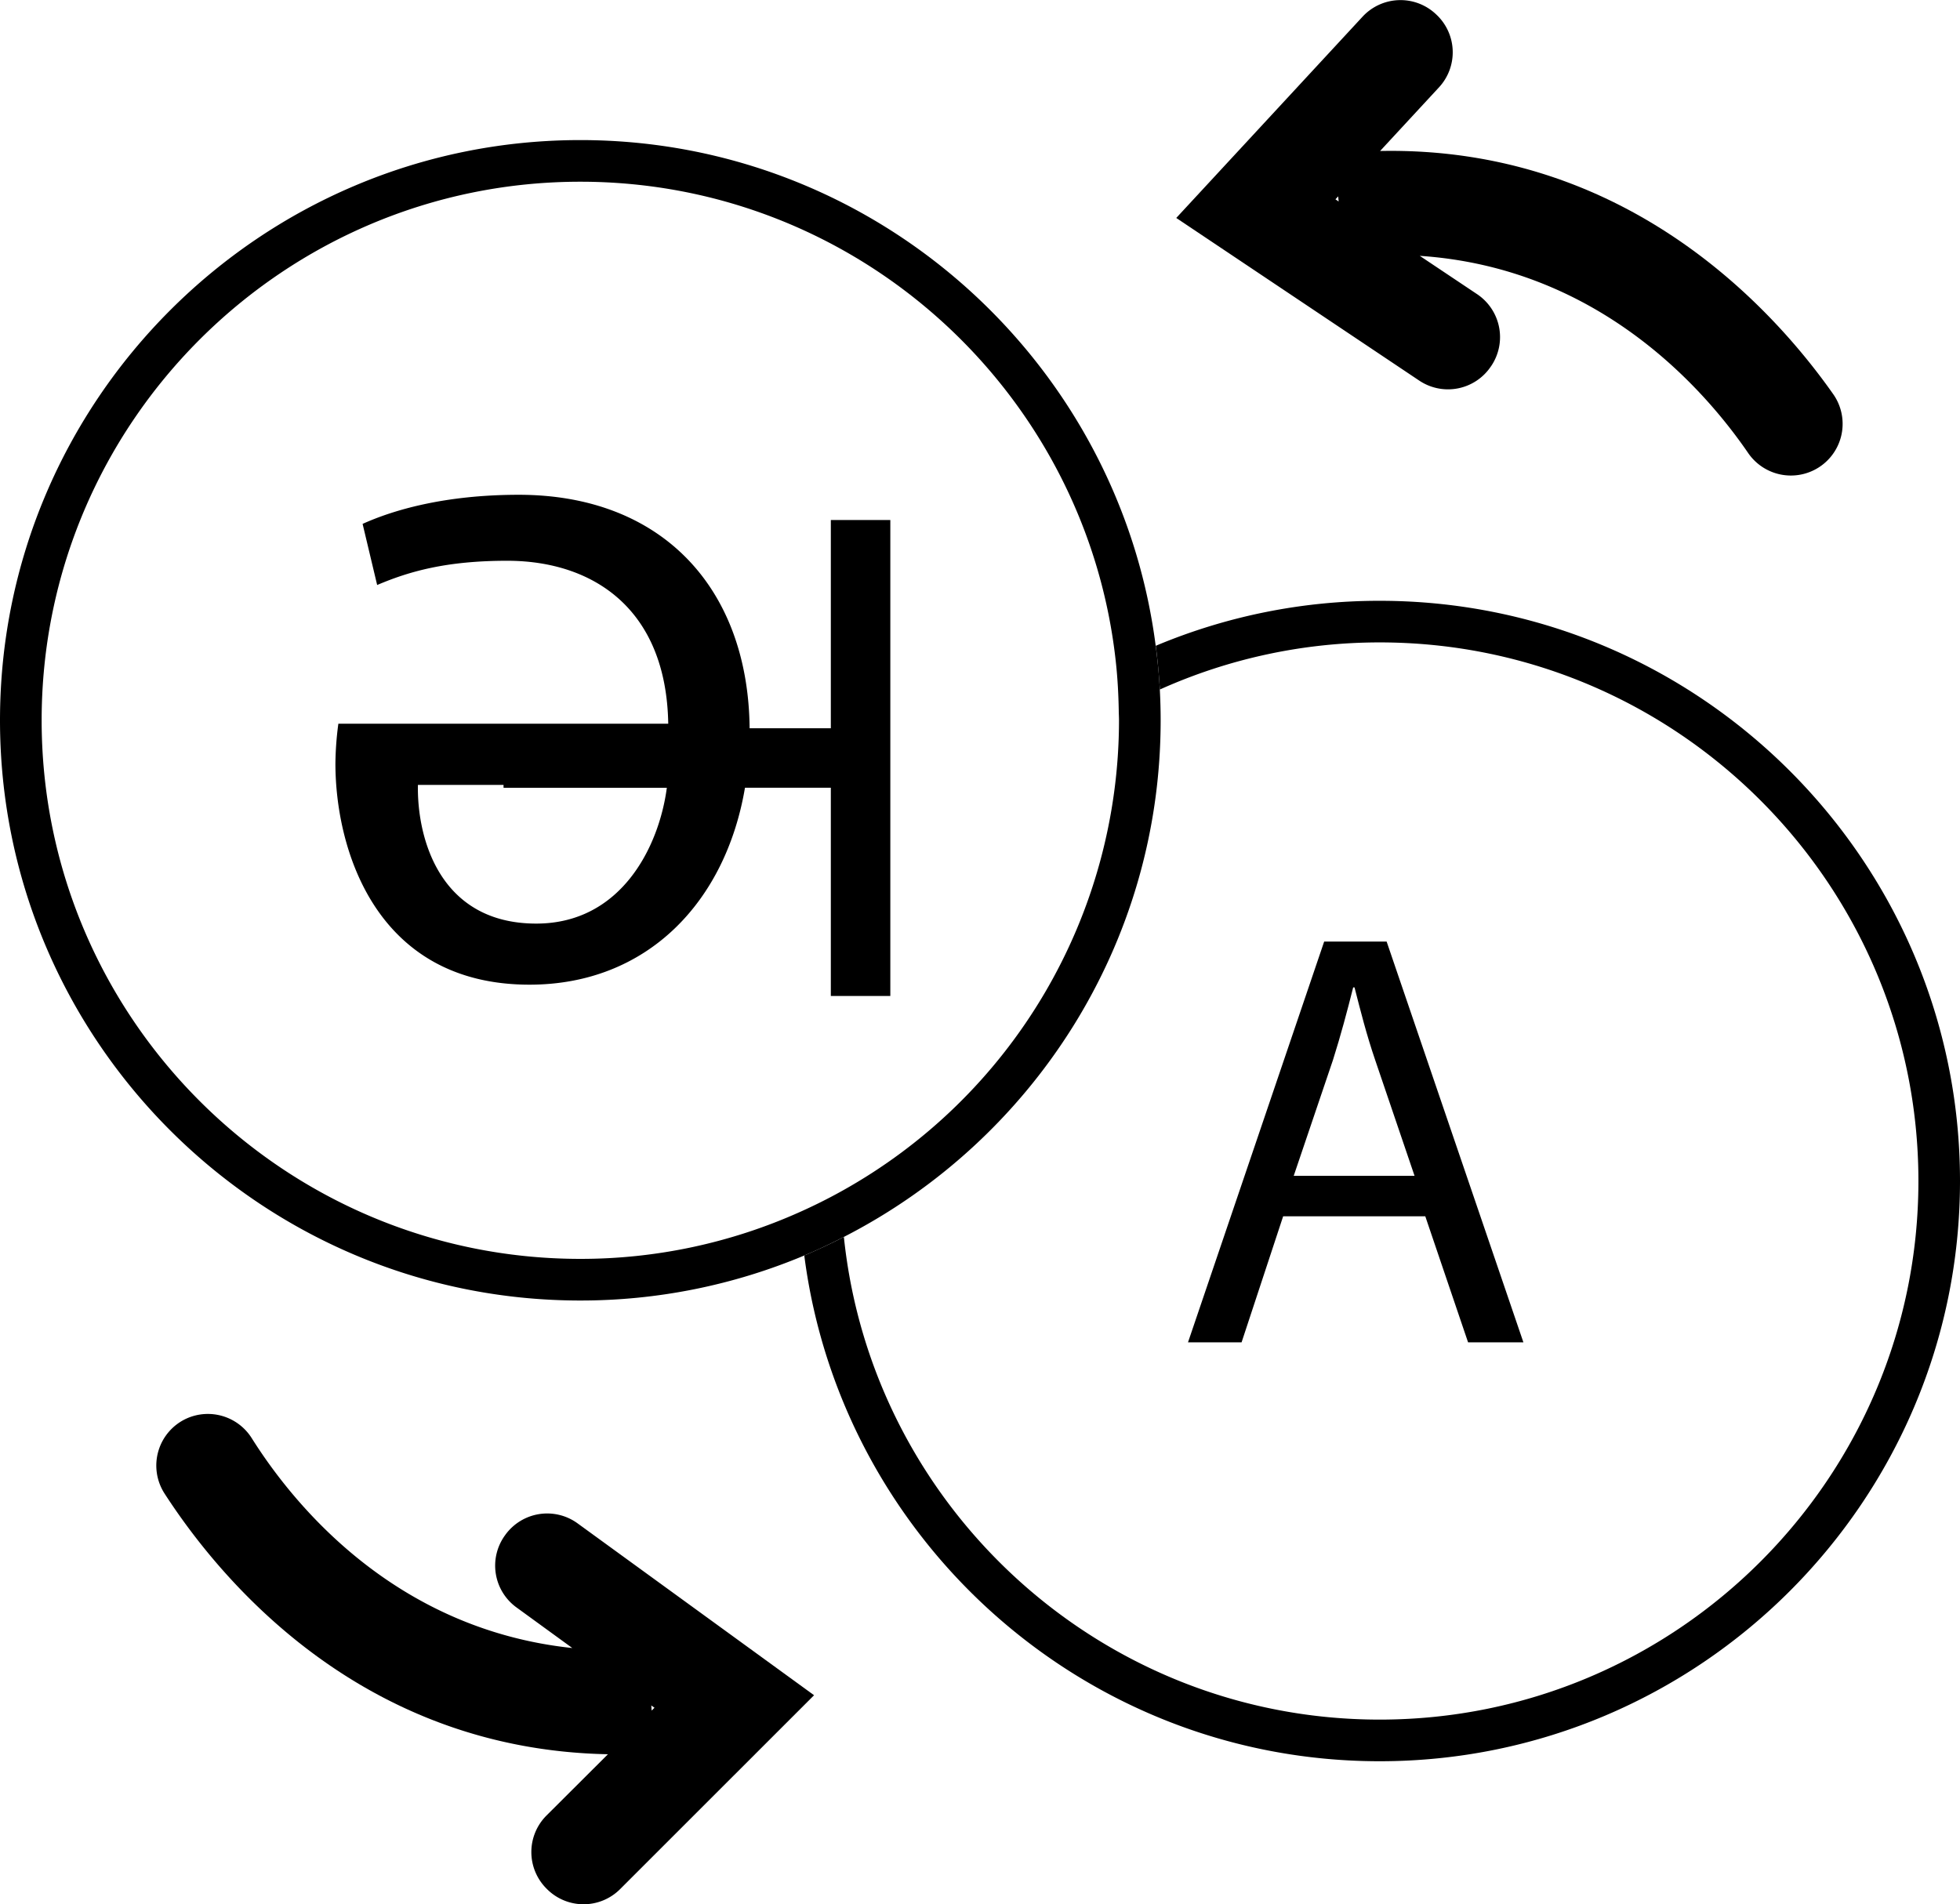 <svg id="Layer_1" data-name="Layer 1" xmlns="http://www.w3.org/2000/svg" viewBox="0 0 612.75 595.43"><defs><style>.cls-1{fill:none;}</style></defs><path d="M363,670.84l-.15.21a16.14,16.14,0,0,0,3.56,22.55l17.47,12.71c-55.66-5.88-87.27-45.06-100.17-65.54a16.2,16.2,0,0,0-20.36-6.25h0a16.15,16.15,0,0,0-6.91,23.54c17.73,27.41,61.66,80,138.58,81.46L375.8,758.69a16.15,16.15,0,0,0,0,22.83l.18.18a16.15,16.15,0,0,0,22.84,0l60.64-60.63-74-53.79A16.15,16.15,0,0,0,363,670.84Zm45.57,53.43,1,.71-.88.89Z" transform="translate(-204.96 -191)"/><path class="cls-1" d="M553.88,398.73c-8.78-84.67-80.54-150.91-167.5-150.91-92.86,0-168.4,75.54-168.4,168.4s75.54,168.41,168.4,168.41a167.43,167.43,0,0,0,68.74-14.72q-.25-4.78-.26-9.63C454.86,489.91,495.17,428.8,553.88,398.73Z" transform="translate(-204.96 -191)"/><path class="cls-1" d="M467.88,560.28c0,1.08.06,2.14.08,3.21a168.54,168.54,0,0,0,86.83-147.27c0-1.07-.06-2.13-.08-3.2A168.49,168.49,0,0,0,467.88,560.28Z" transform="translate(-204.96 -191)"/><path class="cls-1" d="M468.78,577.77c8.78,84.67,80.55,150.92,167.5,150.92,92.86,0,168.41-75.55,168.41-168.41S729.14,391.87,636.28,391.87a167.42,167.42,0,0,0-68.73,14.73c.17,3.19.26,6.39.26,9.62C567.81,486.6,527.5,547.7,468.78,577.77Z" transform="translate(-204.96 -191)"/><path d="M636.28,378.86a180.33,180.33,0,0,0-70,14.07c.59,4.51,1,9.06,1.29,13.67a167.42,167.42,0,0,1,68.73-14.73c92.86,0,168.41,75.55,168.41,168.41S729.14,728.69,636.28,728.69c-86.95,0-158.72-66.25-167.5-150.92-4,2.08-8.16,4-12.38,5.81,11.48,89.07,87.74,158.13,179.88,158.13,100,0,181.43-81.39,181.43-181.43S736.32,378.86,636.28,378.86Z" transform="translate(-204.96 -191)"/><path d="M567.81,416.22c0-3.23-.09-6.43-.26-9.62-.24-4.61-.7-9.16-1.29-13.67C554.79,303.86,478.52,234.8,386.38,234.8c-100,0-181.42,81.39-181.42,181.42s81.39,181.43,181.42,181.43a180.44,180.44,0,0,0,70-14.07c4.22-1.77,8.34-3.73,12.38-5.81C527.5,547.7,567.81,486.6,567.81,416.22ZM386.38,584.63c-92.86,0-168.4-75.55-168.4-168.41s75.54-168.4,168.4-168.4c87,0,158.72,66.24,167.5,150.91.49,4.71.74,9.48.83,14.29,0,1.07.08,2.13.08,3.2A168.54,168.54,0,0,1,468,563.49q-6.27,3.48-12.84,6.42A167.43,167.43,0,0,1,386.38,584.63Z" transform="translate(-204.96 -191)"/><path d="M464.7,353.6v65.11H439.31c-.42-43.71-27.32-73-72.16-73-23.35,0-39.43,4.85-48.83,9.1l4.55,19.11c10-4.24,21.54-7.58,40.65-7.58,26.69,0,49.75,14.86,50.35,50.95H310.74a99.19,99.19,0,0,0-.92,12.44c0,27,12.75,69.16,60.67,69.16,36.91,0,61.35-26,67.37-61.58H464.7v65.11h18.6V353.6ZM372.61,479.79c-30,0-37.3-26.39-37-43.37h26.77v.9h51.05C411,455.72,399.18,479.79,372.61,479.79Z" transform="translate(-204.96 -191)"/><path d="M606.11,571.31l-13,39.42H576.36l42.57-125.31h19.53l42.76,125.31h-17.3l-13.38-39.42Zm41.08-12.64-12.26-36.06c-2.8-8.19-4.65-15.62-6.51-22.87H628c-1.86,7.43-3.9,15.06-6.31,22.68l-12.28,36.25Z" transform="translate(-204.96 -191)"/><path d="M671.06,305.57l.15-.21A16.16,16.16,0,0,0,666.77,283l-17.95-12c55.85,3.73,88.95,41.65,102.64,61.62A16.2,16.2,0,0,0,772.05,338h0a16.15,16.15,0,0,0,6-23.79c-18.77-26.7-64.71-77.52-141.63-76l18.41-19.9a16.14,16.14,0,0,0-.89-22.81l-.18-.17a16.15,16.15,0,0,0-22.82.88l-58.25,62.94,76,50.88A16.14,16.14,0,0,0,671.06,305.57ZM623.46,254l-1-.68.85-.92Z" transform="translate(-204.96 -191)"/></svg>